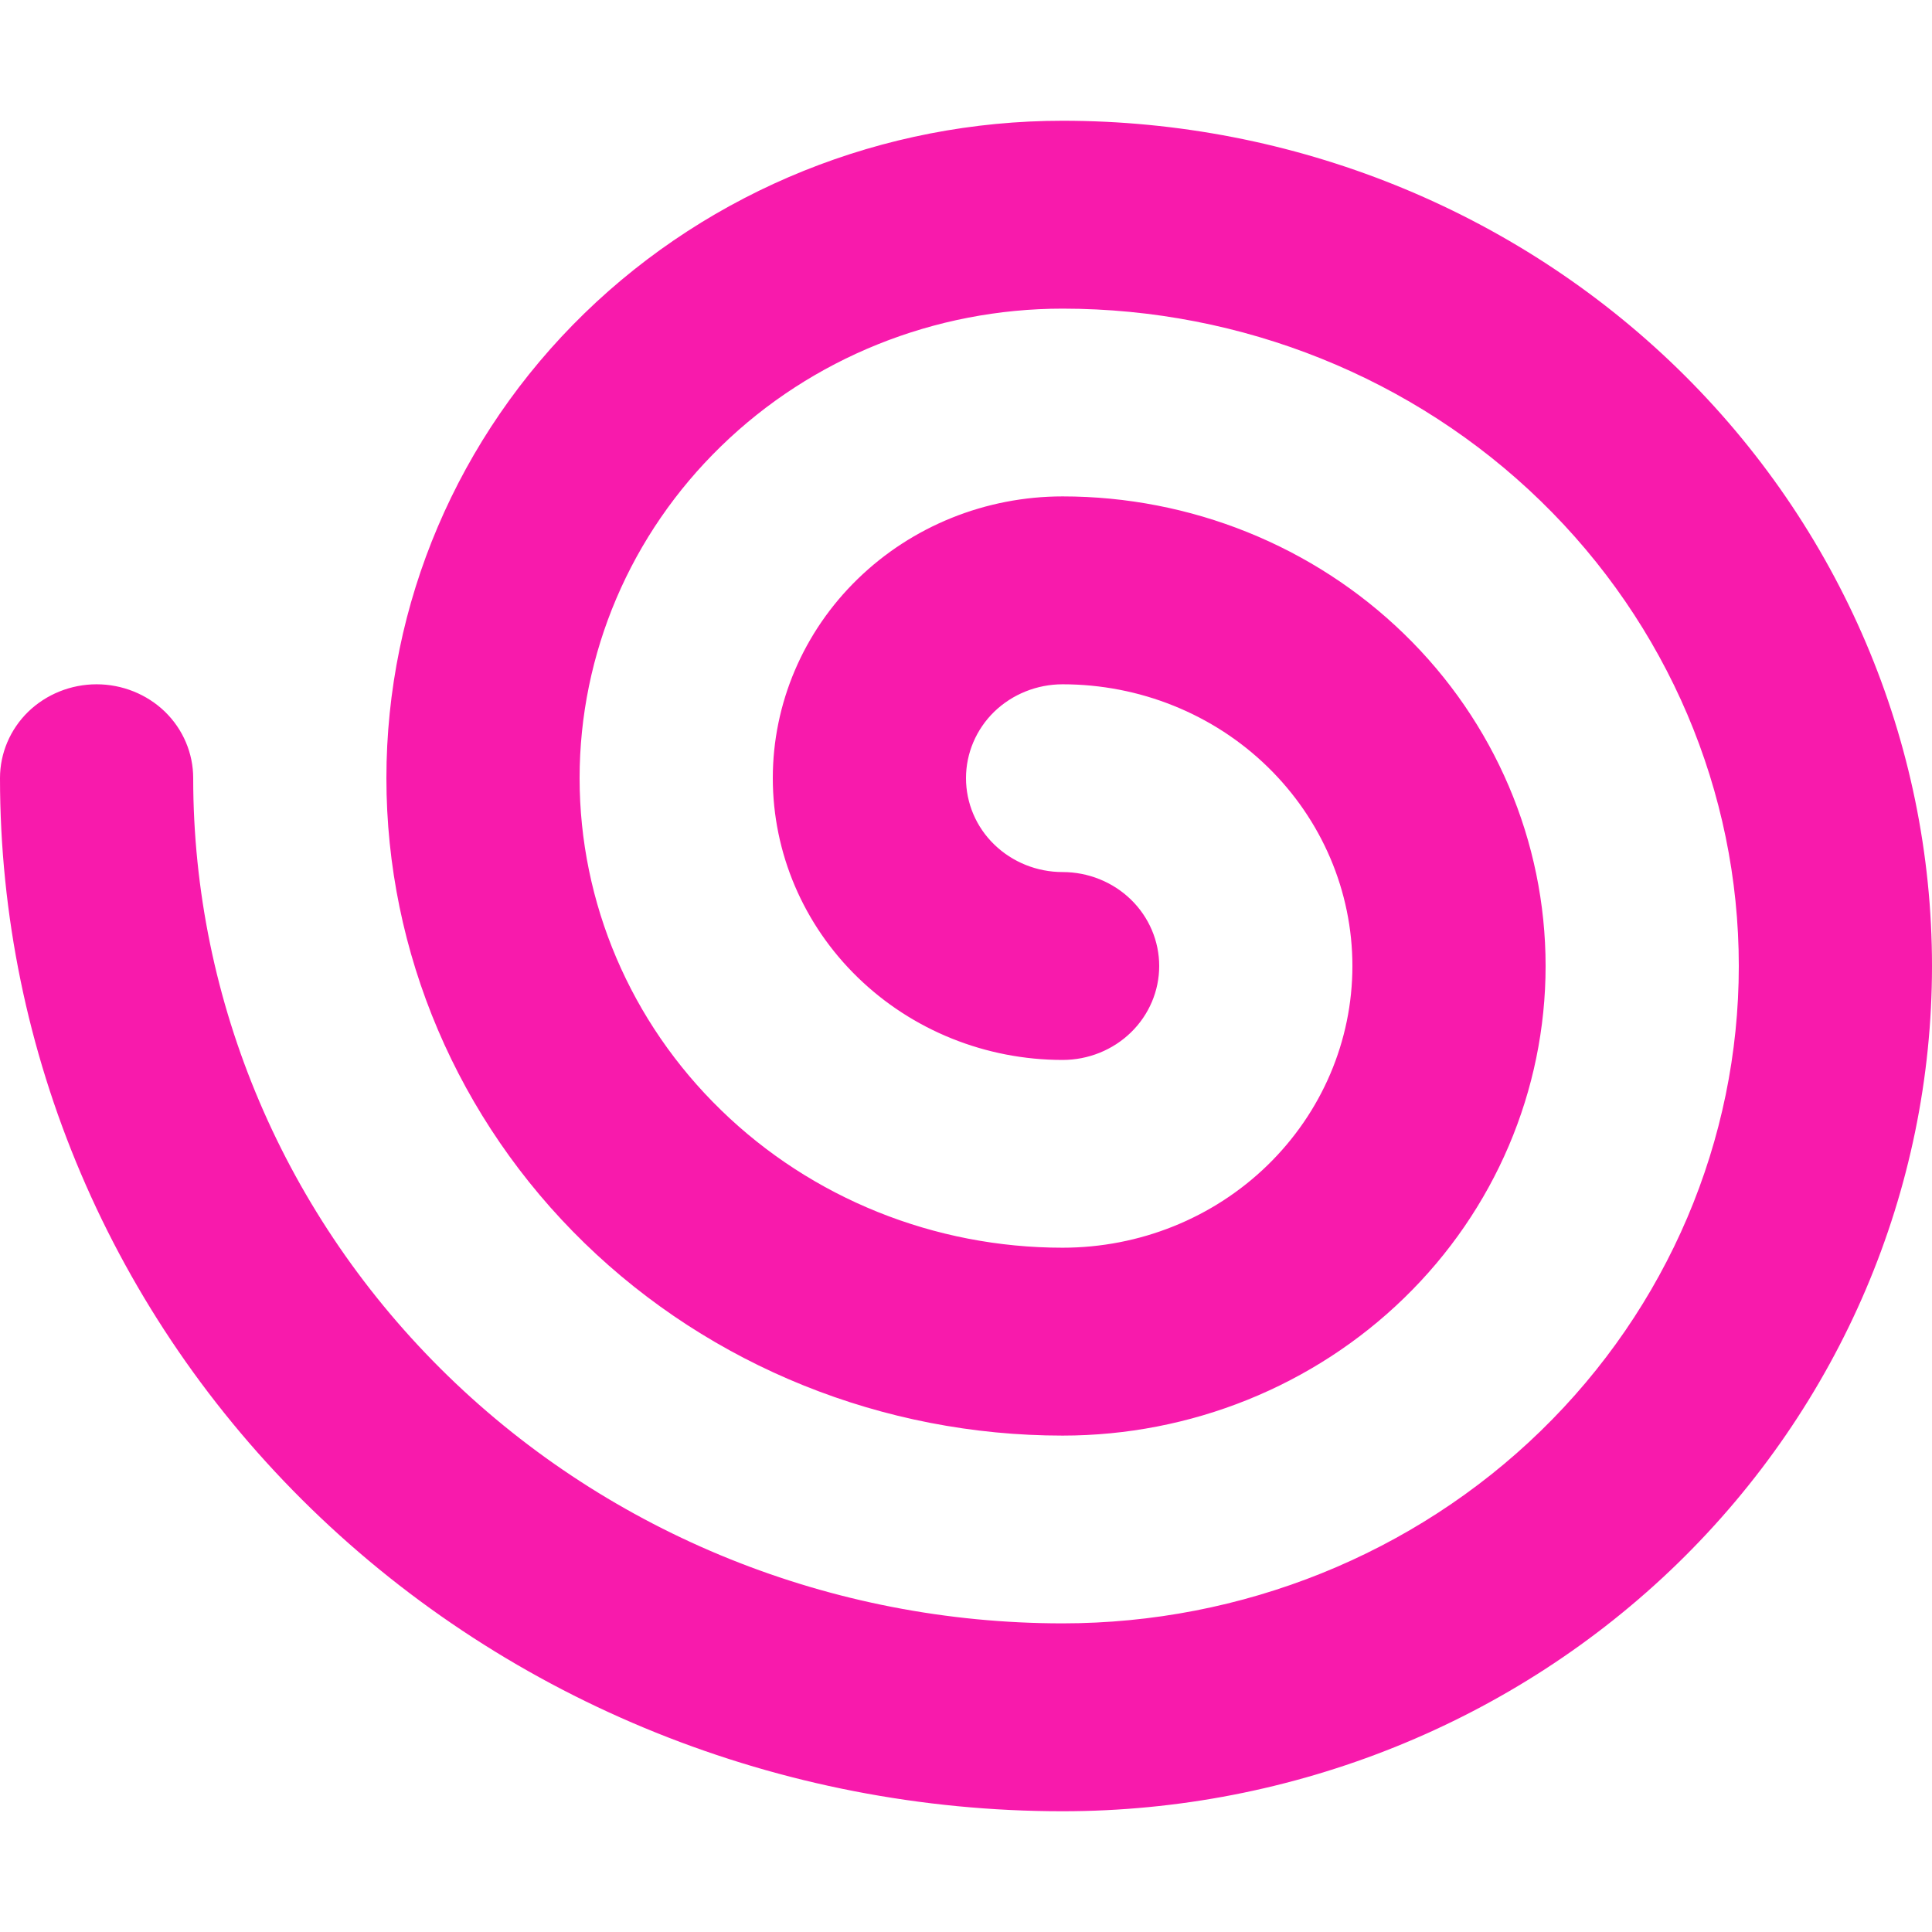 <svg width="16" height="16" viewBox="0 0 16 16" fill="none" xmlns="http://www.w3.org/2000/svg">
<g clip-path="url(#clip0_2803_45957)">
<path d="M8.8 1C7.315 1 5.89 1.574 4.84 2.595C3.79 3.616 3.2 5 3.2 6.444C3.2 7.888 3.79 9.273 4.84 10.294C5.89 11.315 7.315 11.889 8.8 11.889C9.861 11.889 10.878 11.479 11.628 10.75C12.379 10.021 12.8 9.031 12.8 8C12.8 6.969 12.379 5.979 11.628 5.25C10.878 4.521 9.861 4.111 8.8 4.111C8.163 4.111 7.553 4.357 7.103 4.795C6.653 5.232 6.4 5.826 6.4 6.444C6.4 7.063 6.653 7.657 7.103 8.094C7.553 8.532 8.163 8.778 8.8 8.778C9.012 8.778 9.216 8.696 9.366 8.55C9.516 8.404 9.6 8.206 9.6 8C9.6 7.794 9.516 7.596 9.366 7.45C9.216 7.304 9.012 7.222 8.8 7.222C8.588 7.222 8.384 7.14 8.234 6.994C8.084 6.849 8 6.651 8 6.444C8 6.238 8.084 6.04 8.234 5.894C8.384 5.749 8.588 5.667 8.8 5.667C9.437 5.667 10.047 5.912 10.497 6.35C10.947 6.788 11.2 7.381 11.2 8C11.2 8.619 10.947 9.212 10.497 9.65C10.047 10.088 9.437 10.333 8.8 10.333C7.739 10.333 6.722 9.924 5.972 9.194C5.221 8.465 4.8 7.476 4.8 6.444C4.8 5.413 5.221 4.424 5.972 3.695C6.722 2.965 7.739 2.556 8.8 2.556C10.285 2.556 11.71 3.129 12.76 4.15C13.81 5.171 14.4 6.556 14.4 8C14.4 9.444 13.81 10.829 12.76 11.85C11.71 12.871 10.285 13.444 8.8 13.444C6.89 13.444 5.059 12.707 3.709 11.394C2.359 10.081 1.6 8.301 1.6 6.444C1.6 6.238 1.516 6.04 1.366 5.894C1.216 5.749 1.012 5.667 0.8 5.667C0.588 5.667 0.384 5.749 0.234 5.894C0.084 6.04 2.58846e-08 6.238 2.6904e-08 6.444C3.81167e-08 8.714 0.927 10.89 2.577 12.494C4.228 14.099 6.466 15 8.8 15C10.71 15 12.541 14.262 13.891 12.95C15.241 11.637 16 9.857 16 8C16 6.143 15.241 4.363 13.891 3.05C12.541 1.738 10.71 1 8.8 1Z" fill="#F81AAC"/>
</g>
<defs>
<clipPath id="clip0_2803_45957">
<rect width="16" height="16" fill="white"/>
</clipPath>
</defs>
</svg>
